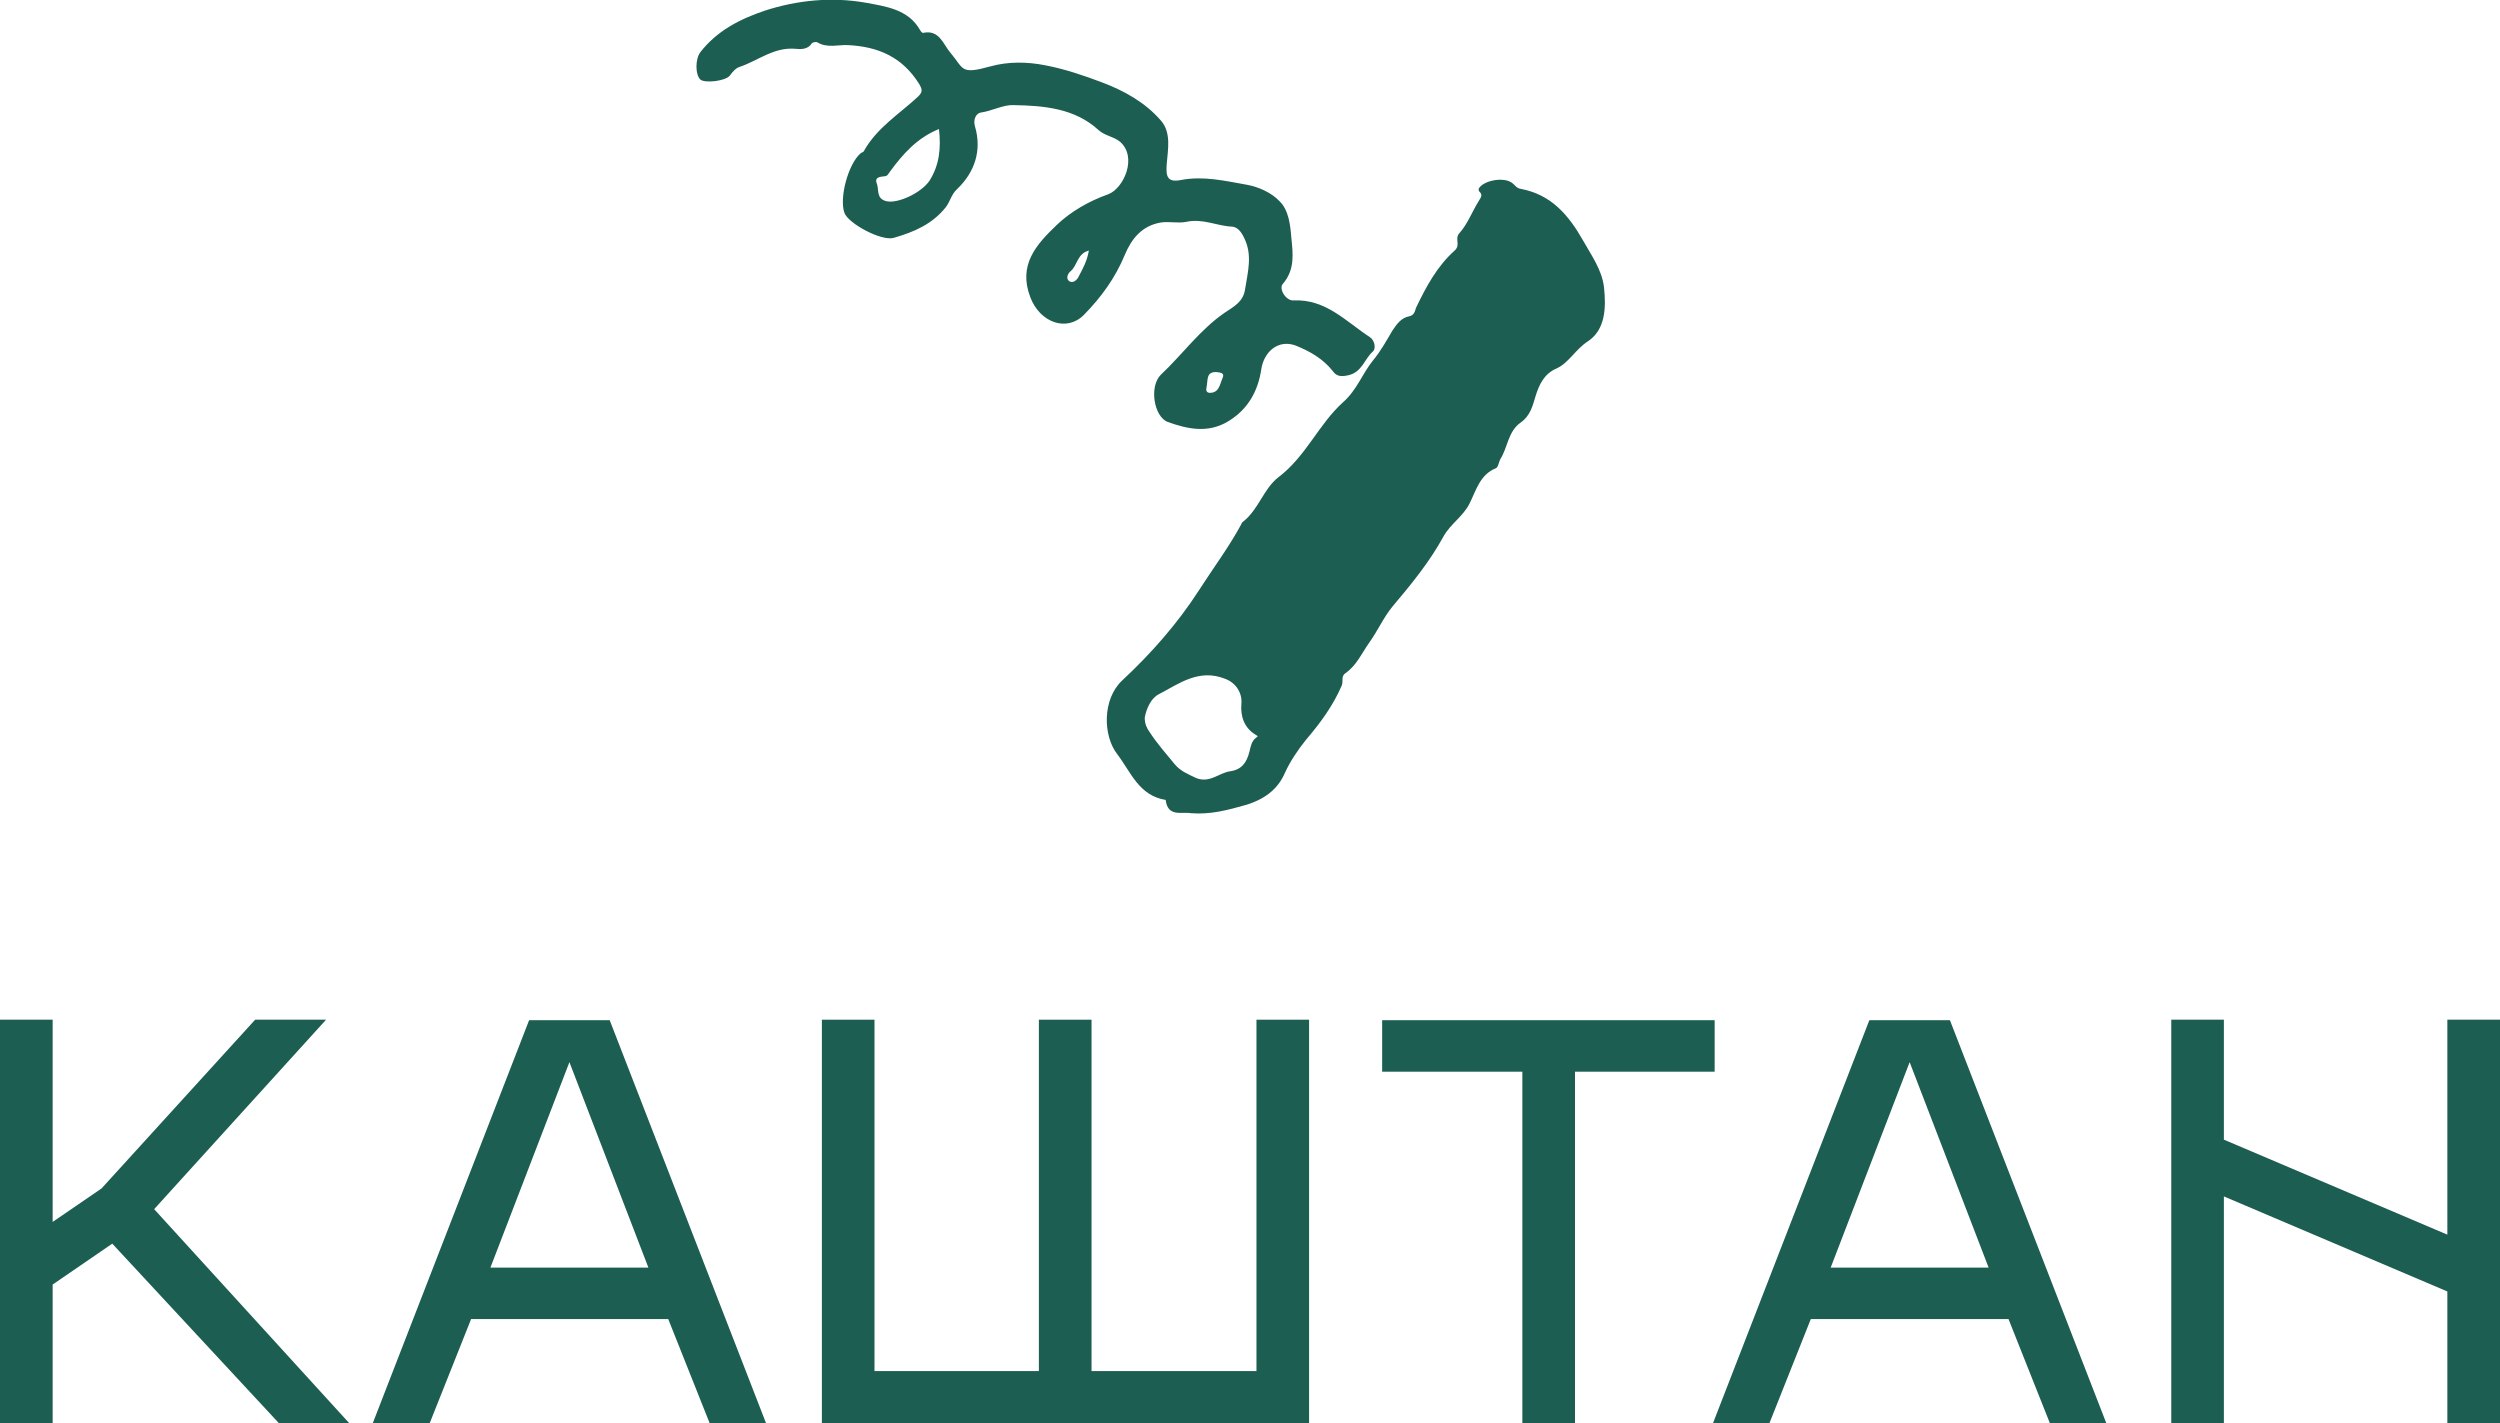 <svg width="65" height="37" viewBox="0 0 65 37" fill="none" xmlns="http://www.w3.org/2000/svg">
<g clip-path="url(#clip0_381_33)">
<path d="M8.478 26.512H6.634L2.64 30.9L1.369 31.77V26.512H0V37H1.369V33.398L2.919 32.335L7.249 37H9.078L4.008 31.438L8.478 26.512Z" fill="#1D5E52"/>
<path d="M32.668 35.648H28.38V26.512H27.011V35.648H22.737V26.512H21.369V37H34.036V26.512H32.668V35.648Z" fill="#1D5E52"/>
<path d="M63.631 26.512V32.101L57.821 29.631V26.512H56.453V37H57.821V32.322V31.107L63.631 33.578V37H65V26.512H63.631Z" fill="#1D5E52"/>
<path d="M44.581 26.525H35.936V27.864H39.581V37H40.95V27.864H44.581V26.525Z" fill="#1D5E52"/>
<path d="M15.852 26.525H14.805H13.757L9.693 37H11.173L12.249 34.295H14.805H17.374L18.45 37H19.916L15.852 26.525ZM14.805 32.957H12.751L14.805 27.616L16.858 32.957H14.805Z" fill="#1D5E52"/>
<path d="M50.698 26.525H49.651H48.603L44.539 37H46.006L47.081 34.295H49.651H52.221L53.296 37H54.763L50.698 26.525ZM49.651 32.957H47.598L49.651 27.616L51.704 32.957H49.651Z" fill="#1D5E52"/>
<path d="M30.964 21.143C30.726 21.101 30.363 21.253 30.307 20.798C29.609 20.687 29.399 20.066 29.05 19.611C28.673 19.128 28.659 18.176 29.176 17.693C29.93 16.989 30.614 16.216 31.173 15.347C31.536 14.781 31.941 14.242 32.263 13.649C32.276 13.621 32.291 13.58 32.318 13.566C32.724 13.249 32.849 12.71 33.24 12.407C33.953 11.869 34.288 11.027 34.916 10.461C35.279 10.144 35.419 9.716 35.698 9.371C35.894 9.136 36.047 8.86 36.201 8.598C36.313 8.432 36.425 8.267 36.634 8.225C36.774 8.198 36.788 8.087 36.816 8.004C37.081 7.452 37.36 6.928 37.821 6.514C37.989 6.362 37.807 6.21 37.947 6.059C38.156 5.824 38.268 5.52 38.436 5.244C38.478 5.161 38.575 5.079 38.464 4.982C38.45 4.968 38.436 4.913 38.45 4.899C38.575 4.692 39.078 4.596 39.302 4.747C39.386 4.803 39.427 4.899 39.553 4.913C40.335 5.065 40.782 5.589 41.159 6.252C41.383 6.652 41.648 7.011 41.704 7.466C41.76 7.991 41.746 8.57 41.285 8.874C40.964 9.081 40.796 9.426 40.475 9.578C40.14 9.716 40.014 10.019 39.93 10.282C39.846 10.558 39.791 10.806 39.539 10.985C39.204 11.22 39.204 11.634 39.008 11.938C38.967 12.021 38.953 12.145 38.897 12.172C38.478 12.338 38.38 12.752 38.212 13.083C38.045 13.428 37.709 13.621 37.528 13.953C37.165 14.615 36.69 15.195 36.201 15.774C35.964 16.064 35.81 16.423 35.587 16.727C35.405 16.989 35.265 17.306 34.986 17.499C34.86 17.582 34.93 17.706 34.888 17.817C34.665 18.341 34.33 18.797 33.953 19.238C33.743 19.5 33.547 19.79 33.408 20.094C33.212 20.549 32.849 20.784 32.416 20.922C31.927 21.06 31.48 21.184 30.964 21.143ZM29.763 18.659C29.763 18.824 29.818 18.935 29.888 19.031C30.084 19.335 30.321 19.597 30.545 19.873C30.698 20.053 30.88 20.122 31.075 20.218C31.439 20.384 31.69 20.094 31.983 20.053C32.291 20.011 32.416 19.818 32.486 19.542C32.514 19.418 32.542 19.266 32.654 19.183C32.696 19.142 32.737 19.155 32.64 19.1C32.346 18.921 32.249 18.617 32.276 18.3C32.304 18.01 32.123 17.748 31.858 17.651C31.173 17.375 30.656 17.775 30.126 18.052C29.93 18.148 29.805 18.424 29.763 18.659Z" fill="#1D5E52"/>
<path d="M30.838 5.769C30.628 5.81 30.419 5.755 30.195 5.783C29.679 5.865 29.413 6.224 29.246 6.624C28.994 7.232 28.631 7.728 28.184 8.184C27.737 8.639 27.039 8.391 26.788 7.728C26.466 6.887 26.941 6.362 27.472 5.852C27.849 5.493 28.31 5.231 28.813 5.051C29.218 4.899 29.581 4.085 29.12 3.685C28.953 3.547 28.729 3.533 28.561 3.381C27.947 2.815 27.137 2.746 26.355 2.733C26.089 2.719 25.796 2.884 25.503 2.926C25.391 2.94 25.293 3.091 25.349 3.285C25.531 3.906 25.349 4.471 24.888 4.913C24.735 5.051 24.707 5.231 24.595 5.382C24.246 5.824 23.771 6.031 23.24 6.183C22.919 6.279 22.053 5.81 21.955 5.534C21.816 5.148 22.053 4.264 22.374 3.988C22.402 3.961 22.444 3.961 22.458 3.933C22.793 3.326 23.38 2.967 23.869 2.512C23.98 2.401 23.994 2.346 23.897 2.181C23.464 1.491 22.849 1.214 22.053 1.173C21.802 1.159 21.508 1.256 21.257 1.104C21.215 1.076 21.117 1.104 21.103 1.132C21.006 1.284 20.824 1.284 20.698 1.27C20.126 1.214 19.721 1.573 19.232 1.739C19.134 1.767 19.05 1.863 18.98 1.96C18.869 2.112 18.324 2.167 18.212 2.07C18.073 1.946 18.073 1.532 18.212 1.353C18.645 0.8 19.232 0.497 19.888 0.276C20.74 3.01986e-05 21.634 -0.083 22.5 0.069C23.017 0.166 23.617 0.235 23.925 0.787C23.939 0.814 23.98 0.856 23.994 0.856C24.427 0.759 24.525 1.159 24.707 1.366C25.07 1.794 24.958 1.946 25.754 1.725C26.201 1.601 26.69 1.601 27.179 1.698C27.682 1.794 28.17 1.96 28.645 2.139C29.232 2.36 29.776 2.664 30.182 3.133C30.461 3.45 30.363 3.892 30.335 4.264C30.307 4.609 30.363 4.748 30.712 4.679C31.299 4.568 31.858 4.706 32.416 4.803C32.724 4.858 33.059 5.01 33.268 5.231C33.506 5.465 33.547 5.838 33.575 6.183C33.617 6.597 33.673 7.011 33.352 7.383C33.24 7.508 33.436 7.825 33.631 7.811C34.469 7.77 35 8.363 35.614 8.764C35.74 8.846 35.782 9.053 35.698 9.136C35.475 9.329 35.419 9.674 35.056 9.757C34.86 9.799 34.749 9.785 34.651 9.647C34.399 9.329 34.064 9.136 33.687 8.984C33.24 8.819 32.863 9.136 32.793 9.605C32.709 10.157 32.458 10.64 31.927 10.958C31.397 11.275 30.866 11.151 30.363 10.972C30 10.834 29.874 10.047 30.182 9.743C30.74 9.219 31.201 8.57 31.844 8.129C32.095 7.963 32.332 7.839 32.374 7.508C32.444 7.066 32.57 6.624 32.346 6.183C32.276 6.031 32.179 5.907 32.039 5.893C31.648 5.879 31.271 5.672 30.838 5.769ZM24.413 3.354C23.841 3.588 23.478 4.002 23.142 4.458C23.101 4.513 23.073 4.582 23.003 4.582C22.877 4.596 22.737 4.609 22.793 4.761C22.863 4.913 22.765 5.162 23.045 5.231C23.338 5.3 23.939 5.024 24.162 4.706C24.427 4.292 24.469 3.85 24.413 3.354ZM28.31 6.514C28.003 6.597 28.017 6.9 27.835 7.052C27.751 7.121 27.709 7.259 27.807 7.314C27.891 7.37 28.003 7.287 28.045 7.19C28.156 6.983 28.268 6.776 28.31 6.514ZM31.369 10.075C31.355 10.13 31.355 10.226 31.48 10.213C31.704 10.199 31.718 9.978 31.788 9.826C31.844 9.702 31.746 9.688 31.634 9.674C31.355 9.661 31.411 9.868 31.369 10.075Z" fill="#1D5E52"/>
</g>
<defs>
<clipPath id="clip0_381_33">
<rect width="65" height="37" fill="white"/>
</clipPath>
</defs>
</svg>

